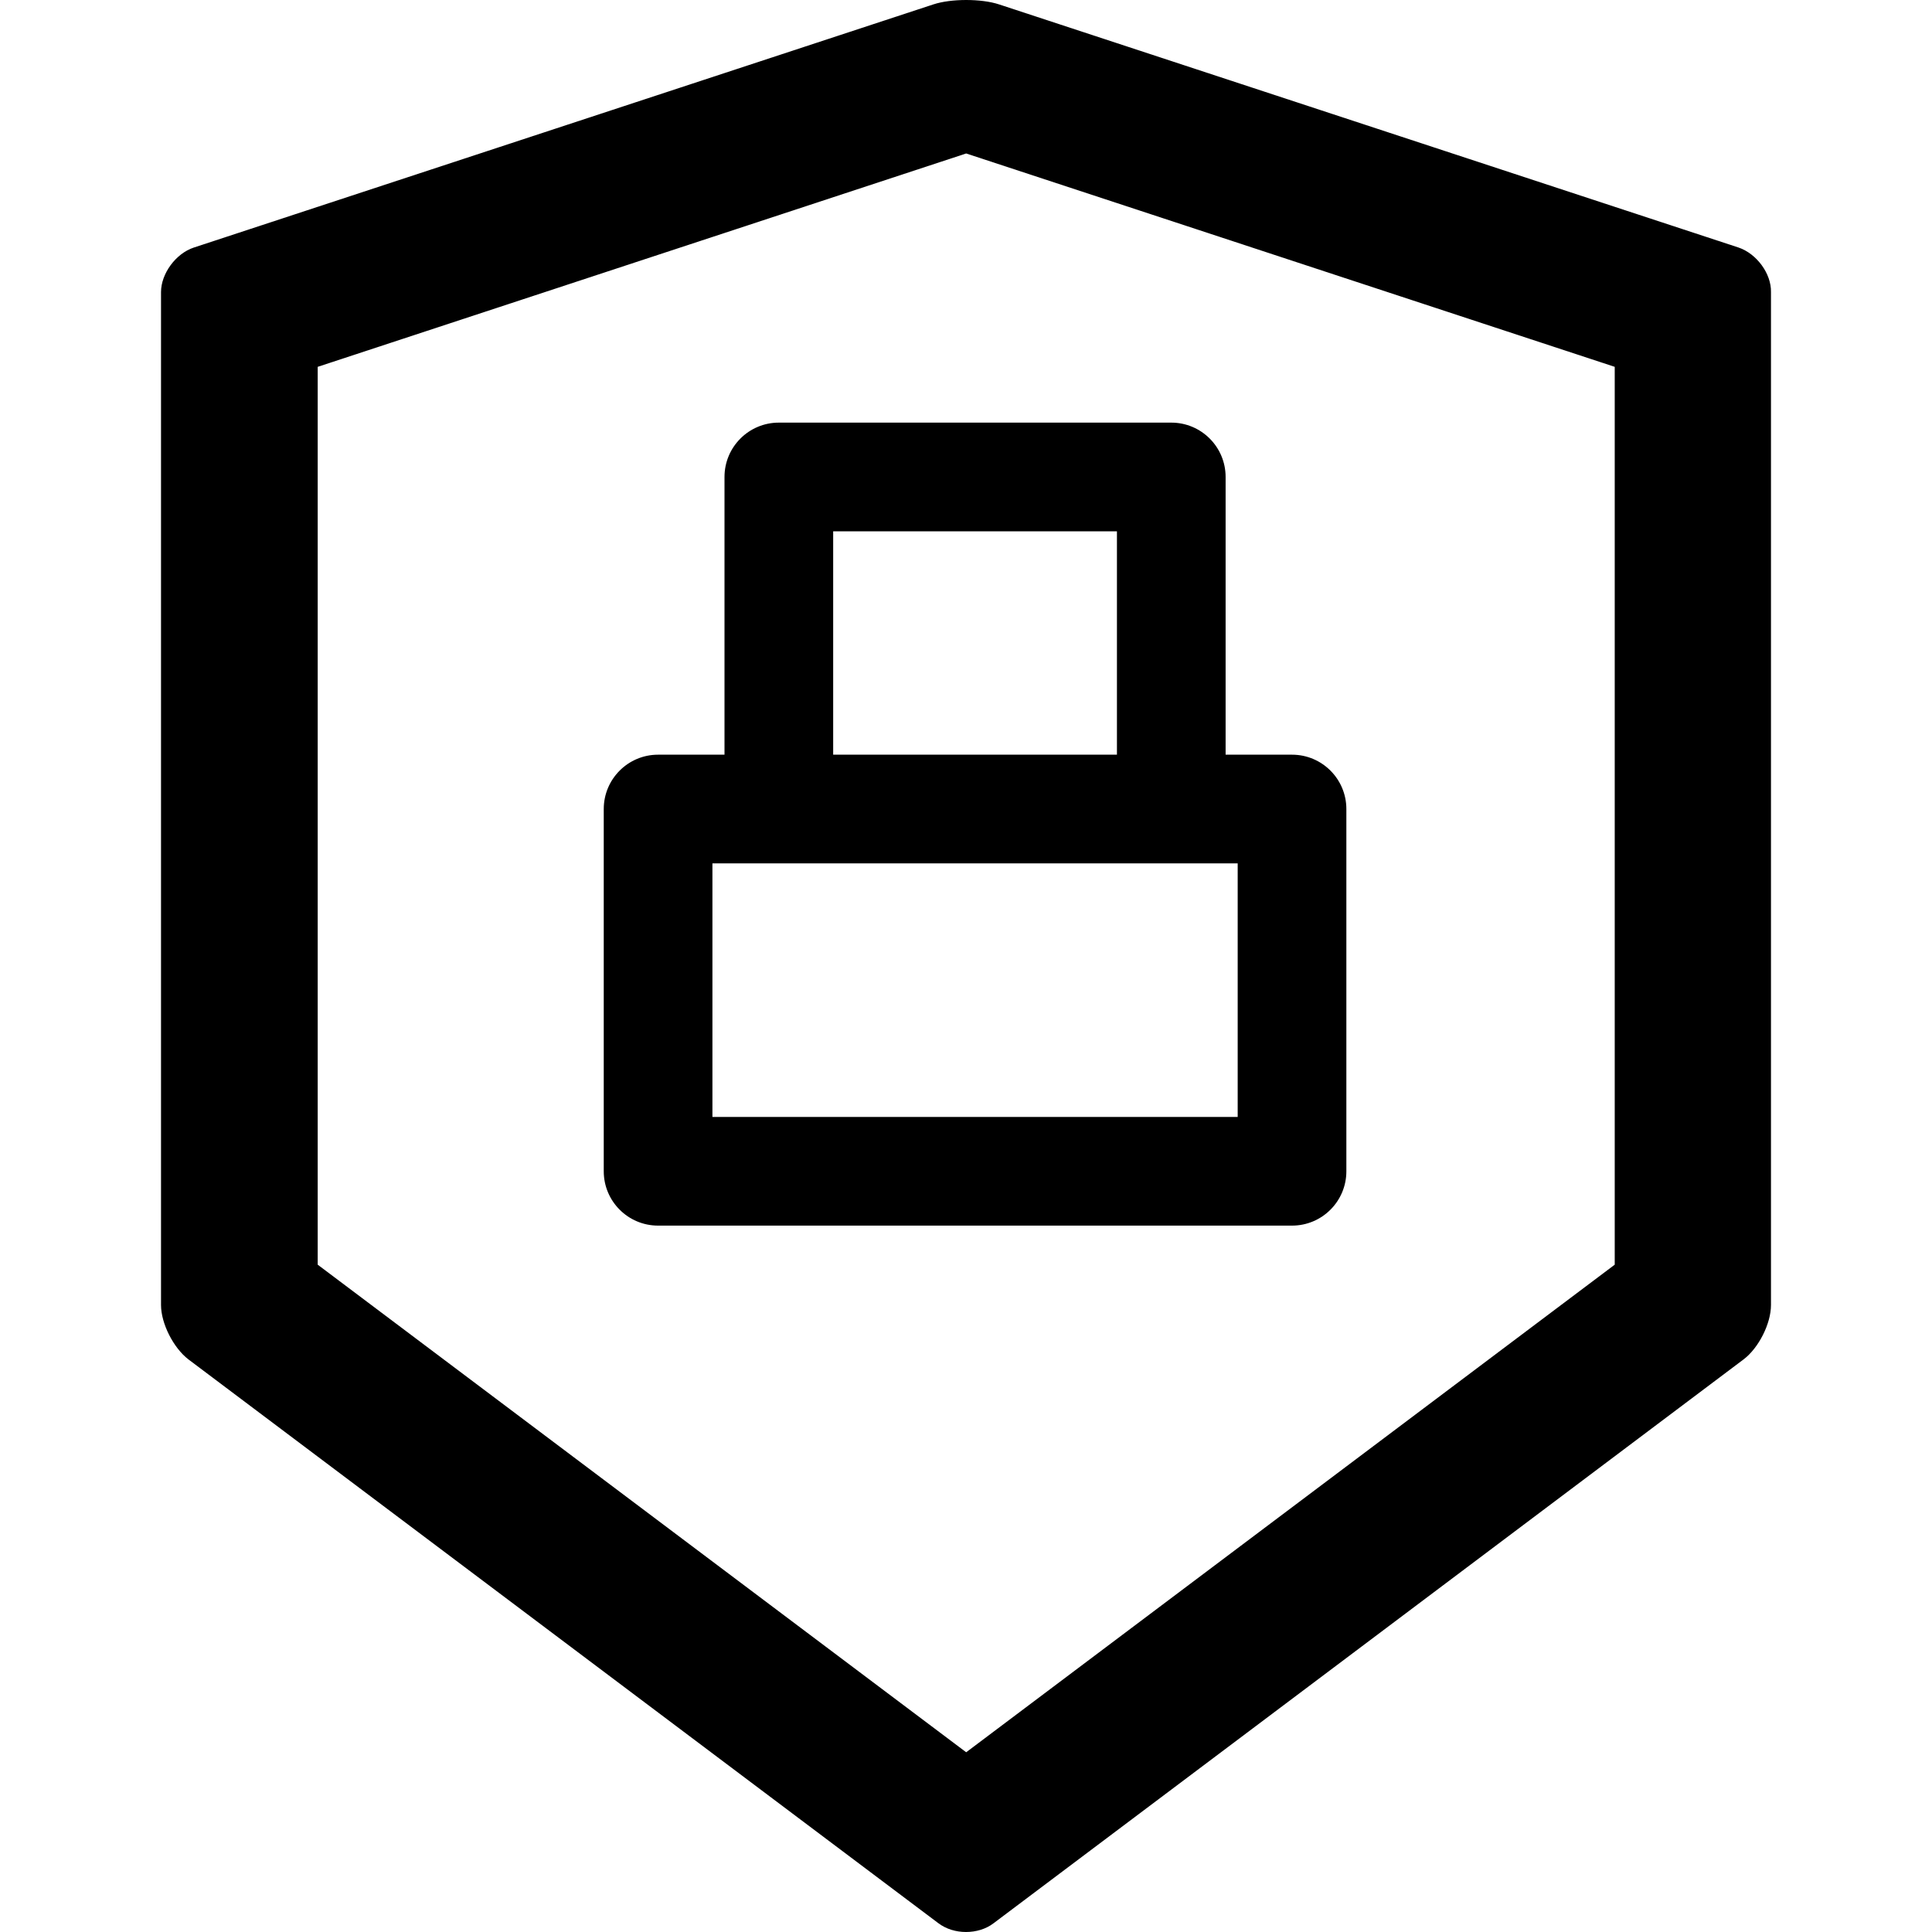 <svg width="32" height="32" viewBox="0 0 32 32" fill="none" xmlns="http://www.w3.org/2000/svg">
<path d="M28.796 4.1L16.548 0.073C16.4 0.024 16.202 0 16.003 0C15.805 0 15.607 0.024 15.459 0.073L3.211 4.1C2.912 4.198 2.667 4.532 2.667 4.838V21.615C2.667 21.921 2.872 22.325 3.121 22.516L15.546 31.857C15.672 31.951 15.834 32 16 32C16.166 32 16.331 31.951 16.454 31.857L28.879 22.516C29.128 22.328 29.333 21.925 29.333 21.615V4.838C29.34 4.532 29.095 4.201 28.796 4.1ZM26.745 20.947L16.003 29.023L5.262 20.947V6.076L16.003 2.542L26.745 6.076V20.947Z" fill="currentColor"/>
<path fill-rule="evenodd" clip-rule="evenodd" d="M12 7.9C12 7.403 12.403 7 12.9 7H19.4C19.897 7 20.3 7.403 20.3 7.9V12.5H21.4C21.897 12.5 22.3 12.903 22.3 13.4V19.4C22.3 19.897 21.897 20.3 21.4 20.3H10.9C10.403 20.3 10 19.897 10 19.4V13.4C10 12.903 10.403 12.5 10.9 12.5H12V7.9ZM13.8 12.5H18.5V8.8H13.8V12.5ZM11.8 14.3V18.5H20.5V14.3H11.8Z" fill="currentColor"/>
</svg>
